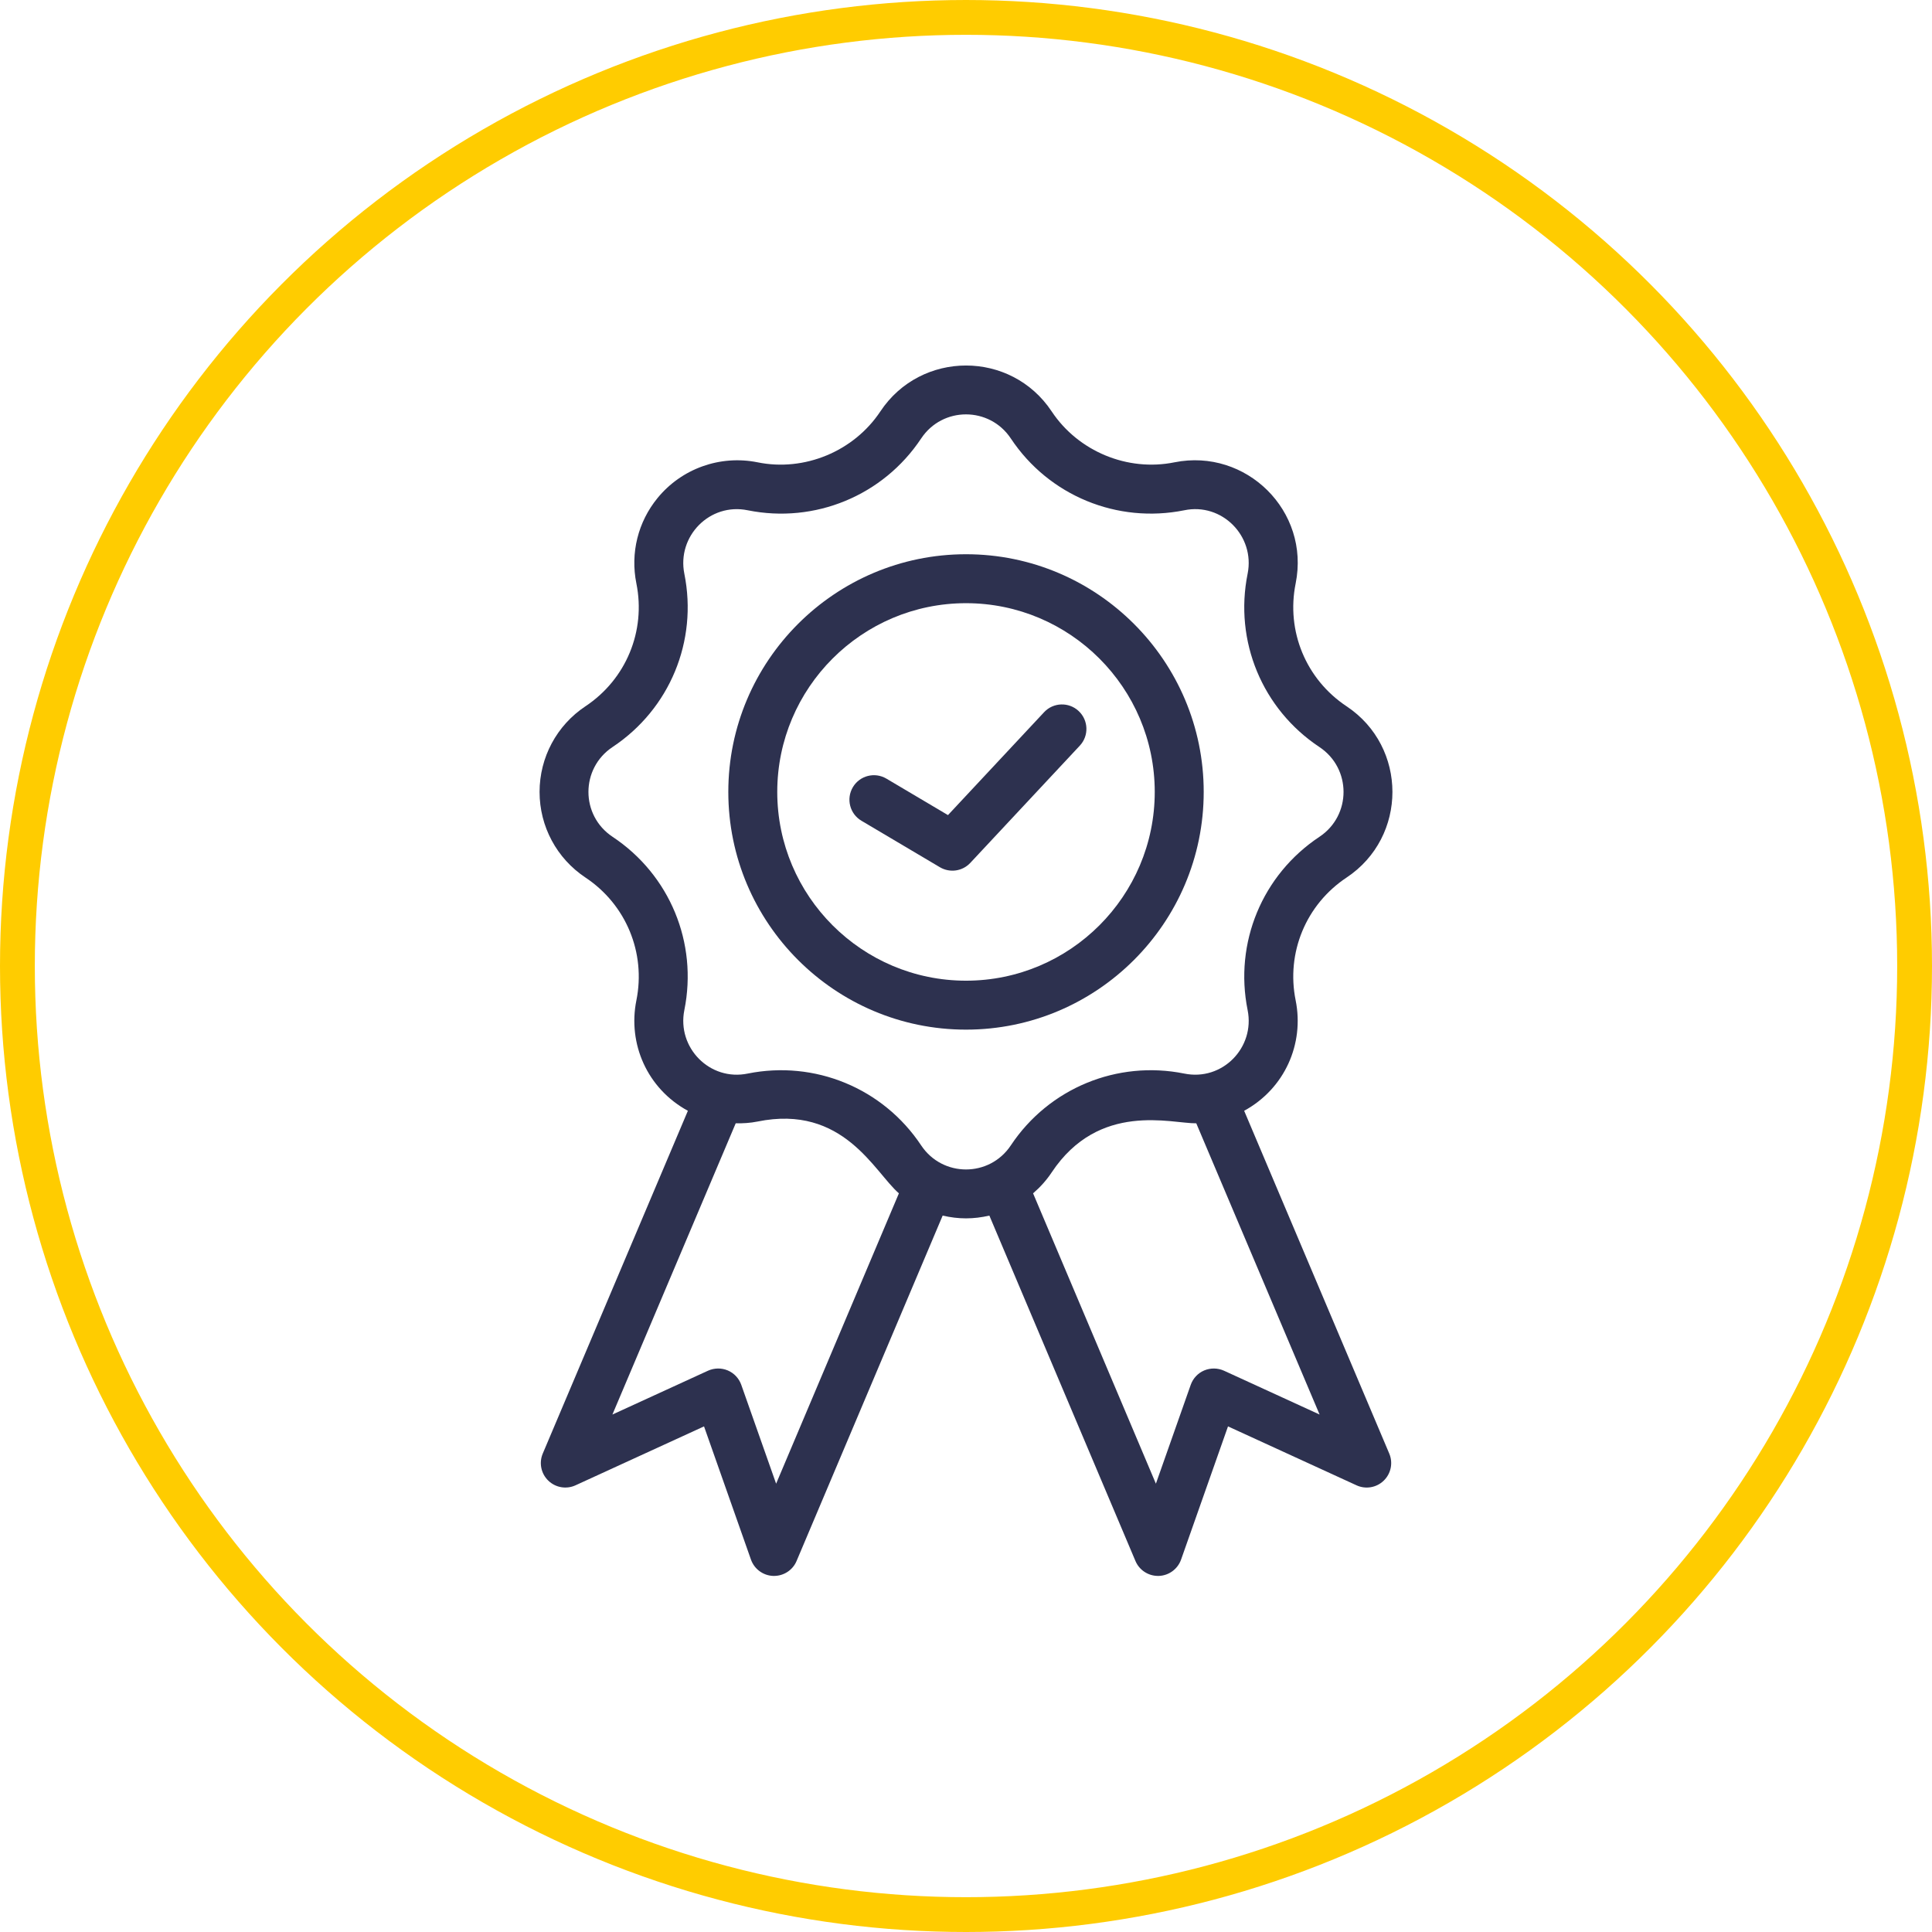 <svg width="111" height="111" viewBox="0 0 111 111" fill="none" xmlns="http://www.w3.org/2000/svg">
<circle cx="55.5" cy="55.5" r="54.5" stroke="#FFCC00" stroke-width="2"/>
<path d="M77.363 50.42C80.879 48.086 80.879 42.912 77.362 40.577C75.034 39.03 73.885 36.261 74.44 33.519C75.279 29.352 71.589 25.739 67.481 26.561C64.777 27.11 61.946 25.932 60.422 23.637C58.086 20.12 52.915 20.122 50.58 23.637C49.056 25.932 46.215 27.112 43.522 26.561C41.366 26.129 39.158 26.925 37.777 28.615C36.653 29.989 36.21 31.775 36.562 33.52C37.116 36.26 35.967 39.03 33.638 40.577C31.986 41.674 31 43.515 31 45.499C31 47.482 31.986 49.323 33.64 50.42C35.967 51.967 37.116 54.736 36.562 57.478C36.061 59.961 37.179 62.541 39.521 63.819L31.184 83.511C30.958 84.045 31.083 84.662 31.501 85.067C31.918 85.471 32.538 85.578 33.066 85.336L40.449 81.951L43.145 89.603C43.339 90.151 43.848 90.524 44.429 90.542C44.443 90.542 44.458 90.542 44.471 90.542C45.034 90.542 45.547 90.206 45.766 89.684L54.159 69.84C55.073 70.052 55.928 70.052 56.842 69.84L65.235 89.684C65.455 90.206 65.968 90.542 66.531 90.542C66.545 90.542 66.56 90.542 66.573 90.542C67.153 90.524 67.663 90.151 67.857 89.603L70.553 81.951L77.936 85.336C78.463 85.579 79.085 85.472 79.501 85.067C79.919 84.662 80.044 84.044 79.817 83.511L71.481 63.818C73.815 62.544 74.942 59.969 74.44 57.477C73.885 54.737 75.034 51.967 77.363 50.42ZM44.591 85.243L42.589 79.564C42.457 79.19 42.176 78.891 41.812 78.736C41.446 78.583 41.037 78.59 40.675 78.753L35.185 81.27L42.269 64.538C42.684 64.545 43.103 64.521 43.519 64.437C48.465 63.428 50.238 67.347 51.645 68.561L44.591 85.243ZM75.815 81.27L70.325 78.753C69.965 78.59 69.553 78.584 69.188 78.736C68.824 78.891 68.543 79.19 68.411 79.564L66.41 85.243L59.354 68.561C59.756 68.214 60.119 67.816 60.42 67.362C63.148 63.257 67.322 64.561 68.73 64.538L75.815 81.27ZM75.806 48.077C72.52 50.258 70.901 54.166 71.68 58.032C72.115 60.193 70.222 62.13 68.034 61.679C64.196 60.907 60.265 62.512 58.077 65.804C56.849 67.653 54.148 67.65 52.922 65.804C50.733 62.513 46.807 60.907 42.964 61.679C40.781 62.132 38.884 60.191 39.318 58.034C40.099 54.166 38.479 50.258 35.194 48.077C33.342 46.847 33.351 44.145 35.192 42.92C38.479 40.739 40.097 36.831 39.318 32.965C38.885 30.809 40.777 28.867 42.965 29.318C46.81 30.092 50.738 28.48 52.922 25.194C54.149 23.344 56.851 23.347 58.077 25.194C60.27 28.493 64.202 30.088 68.035 29.318C70.202 28.864 72.116 30.796 71.68 32.964C70.9 36.831 72.52 40.739 75.805 42.92C77.654 44.148 77.652 46.851 75.806 48.077Z" fill="#2D314F"/>
<path d="M55.501 31.843C47.971 31.843 41.844 37.969 41.844 45.499C41.844 53.03 47.97 59.156 55.501 59.156C63.031 59.156 69.157 53.03 69.157 45.499C69.157 37.969 63.03 31.843 55.501 31.843ZM55.501 56.344C49.521 56.344 44.656 51.479 44.656 45.499C44.656 39.52 49.521 34.655 55.501 34.655C61.48 34.655 66.344 39.52 66.344 45.499C66.344 51.479 61.48 56.344 55.501 56.344Z" fill="#2D314F"/>
<path d="M59.986 40.919L54.464 46.83L50.926 44.734C50.257 44.339 49.395 44.56 48.999 45.228C48.604 45.897 48.824 46.76 49.493 47.155L54.003 49.827C54.577 50.164 55.298 50.057 55.747 49.576L62.04 42.839C62.57 42.272 62.539 41.382 61.973 40.852C61.407 40.321 60.514 40.351 59.986 40.919Z" fill="#2D314F"/>
</svg>

